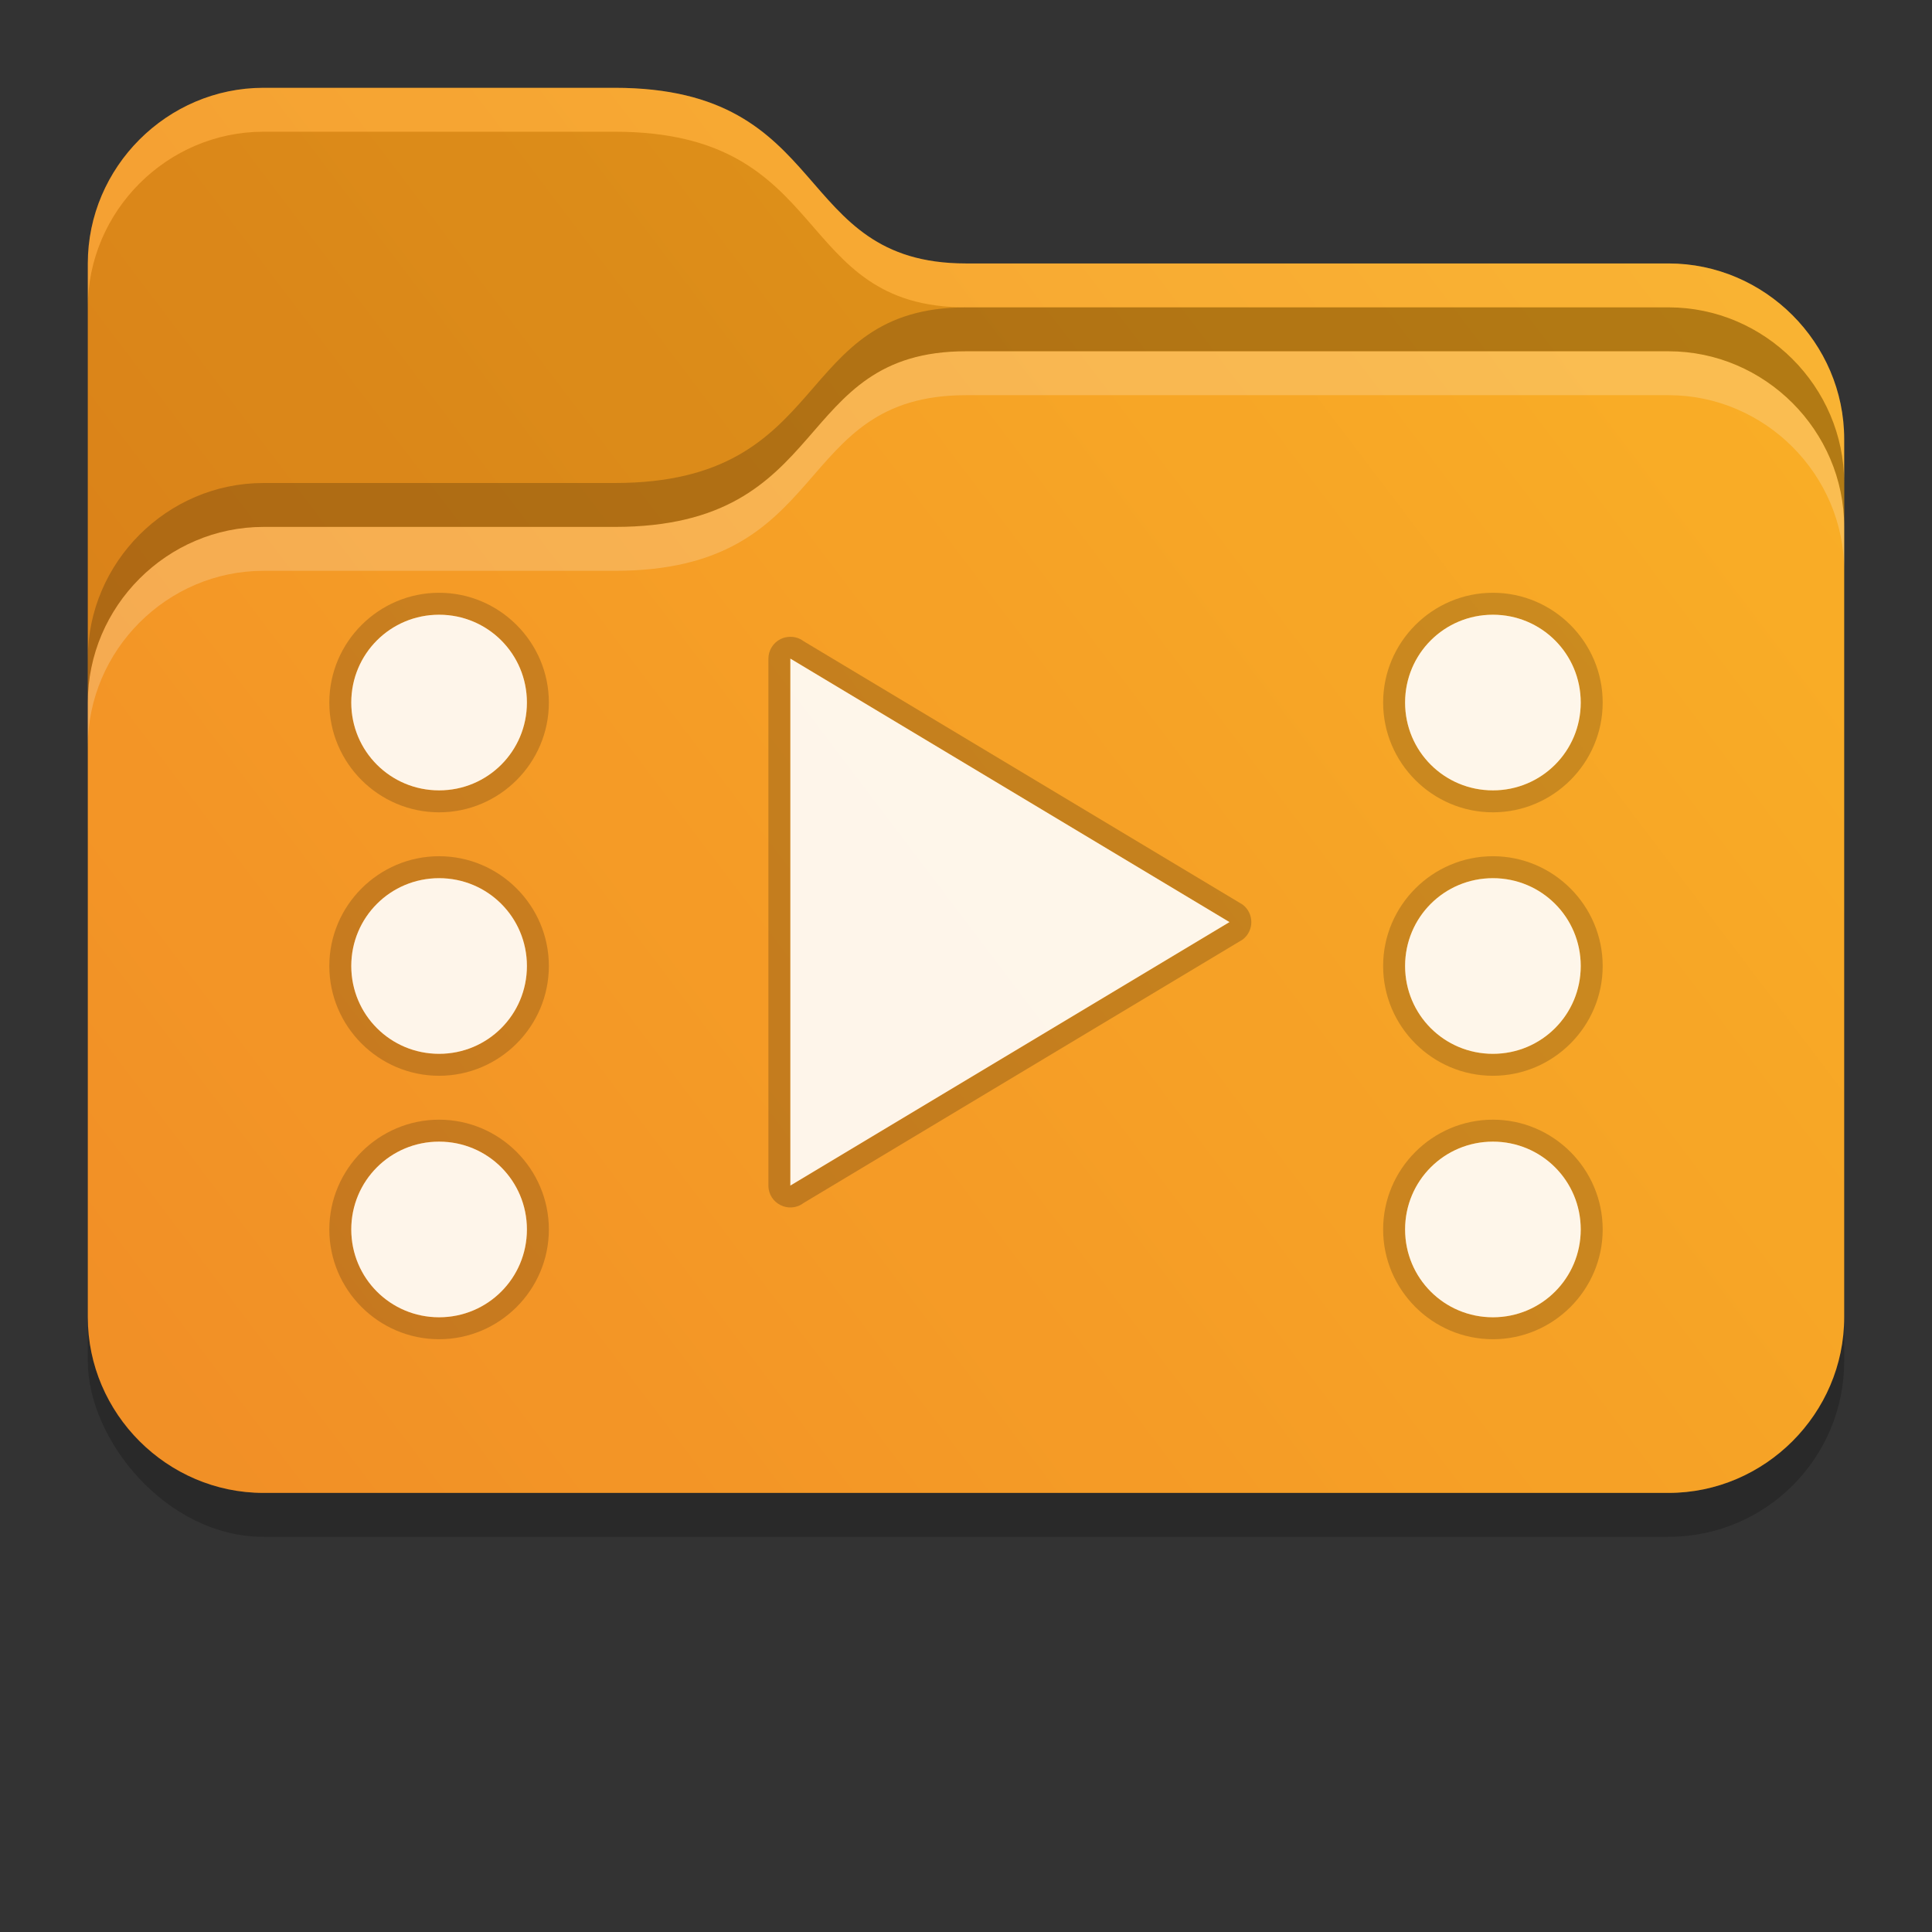 <?xml version="1.0" encoding="UTF-8" standalone="no"?>
<svg
   width="22"
   height="22"
   version="1"
   id="svg14"
   sodipodi:docname="folder-videos.svg"
   inkscape:version="1.1.1 (3bf5ae0d25, 2021-09-20, custom)"
   xmlns:inkscape="http://www.inkscape.org/namespaces/inkscape"
   xmlns:sodipodi="http://sodipodi.sourceforge.net/DTD/sodipodi-0.dtd"
   xmlns:xlink="http://www.w3.org/1999/xlink"
   xmlns="http://www.w3.org/2000/svg"
   xmlns:svg="http://www.w3.org/2000/svg">
  <rect width="100%" height="100%" fill="#333333" stroke="none"/>
  <defs
     id="defs18">
    <linearGradient
       inkscape:collect="always"
       id="linearGradient13434">
      <stop
         style="stop-color:#ffba00;stop-opacity:1"
         offset="0"
         id="stop13430" />
      <stop
         style="stop-color:#ee7700;stop-opacity:1"
         offset="1"
         id="stop13432" />
    </linearGradient>
    <linearGradient
       inkscape:collect="always"
       xlink:href="#linearGradient13434"
       id="linearGradient905"
       x1="33"
       y1="-6"
       x2="0"
       y2="19"
       gradientUnits="userSpaceOnUse" />
  </defs>
  <sodipodi:namedview
     id="namedview16"
     pagecolor="#ffffff"
     bordercolor="#666666"
     borderopacity="1.0"
     inkscape:pageshadow="2"
     inkscape:pageopacity="0.0"
     inkscape:pagecheckerboard="0"
     showgrid="true"
     inkscape:zoom="27.181818"
     inkscape:cx="9.6204013"
     inkscape:cy="12.710702"
     inkscape:window-width="1440"
     inkscape:window-height="823"
     inkscape:window-x="0"
     inkscape:window-y="768"
     inkscape:window-maximized="1"
     inkscape:current-layer="svg14"
     inkscape:snap-smooth-nodes="true">
    <inkscape:grid
       type="xygrid"
       id="grid847" />
  </sodipodi:namedview>
  <rect
     x="1"
     y="7.5"
     width="20"
     height="10"
     rx="2"
     ry="2"
     opacity="0.2"
     id="rect2" />
  <path
     class="ColorScheme-Text"
     d="M 3,1 C 1.903,1 1,1.904 1,3 v 12 c 0,1.097 0.904,2 2,2 h 16 c 1.097,0 2,-0.904 2,-2 V 5 C 21,3.904 20.096,3 19,3 H 11 C 9,3 9.502,1 7,1 Z"
     id="path4"
     sodipodi:nodetypes="sssssssssss"
     style="fill:url(#linearGradient905);fill-opacity:1" />
  <path
     id="path2674"
     style="opacity:0.2;fill:#808080;fill-opacity:1"
     class="ColorScheme-Text"
     d="m 3,1.5 c -1.097,0 -2,0.904 -2,2 V 8 C 1,6.904 1.903,6 3,6 H 7 C 9.502,6 9,4 11,4 h 8 c 1.096,0 2,0.903 2,2 V 5.5 c 0,-1.097 -0.904,-2 -2,-2 h -8 c -2,0 -1.498,-2 -4,-2 z" />
  <path
     d="M 11,4 C 9,4 9.502,6 7,6 H 3 C 1.903,6 1,6.904 1,8 v 7 c 0,1.097 0.904,2 2,2 h 16 c 1.097,0 2,-0.904 2,-2 V 6 C 21,4.904 20.096,4 19,4 Z"
     fill="#ffffff"
     opacity="0.15"
     id="path10"
     sodipodi:nodetypes="sssssssssss" />
  <path
     id="path1763"
     d="M 11,4 C 9,4 9.502,6 7,6 H 3 C 1.903,6 1,6.904 1,8 v 0.5 c 0,-1.096 0.903,-2 2,-2 h 4 c 2.502,0 2,-2 4,-2 h 8 c 1.096,0 2,0.903 2,2 V 6 C 21,4.904 20.096,4 19,4 Z"
     style="opacity:0.2;fill:#ffffff;fill-opacity:1" />
  <path
     id="path1903"
     class="ColorScheme-Text"
     d="M 3,1 C 1.903,1 1,1.904 1,3 v 0.5 c 0,-1.096 0.903,-2 2,-2 h 4 c 2.502,0 2,2 4,2 h 8 c 1.096,0 2,0.903 2,2 V 5 C 21,3.904 20.096,3 19,3 H 11 C 9,3 9.502,1 7,1 Z"
     style="opacity:0.2;fill:#ffffff;fill-opacity:1" />
  <path
     id="path2348"
     d="m 11,3.5 c -2,0 -1.498,2 -4,2 H 3 c -1.097,0 -2,0.904 -2,2 V 8 C 1,6.904 1.903,6 3,6 H 7 C 9.502,6 9,4 11,4 h 8 c 1.096,0 2,0.903 2,2 V 5.5 c 0,-1.097 -0.904,-2 -2,-2 z"
     style="opacity:0.2" />
  <g
     id="rect1226"
     style="opacity:0.9">
    <path
       id="path2653"
       style="opacity:0.2"
       d="M 5 6.75 C 4.312 6.75 3.75 7.312 3.75 8 C 3.75 8.688 4.312 9.25 5 9.25 C 5.688 9.25 6.25 8.688 6.25 8 C 6.25 7.312 5.688 6.75 5 6.75 z M 17 6.75 C 16.312 6.75 15.75 7.312 15.75 8 C 15.75 8.688 16.312 9.25 17 9.25 C 17.688 9.25 18.25 8.688 18.25 8 C 18.25 7.312 17.688 6.75 17 6.75 z M 5 7 C 5.554 7 6 7.446 6 8 C 6 8.554 5.554 9 5 9 C 4.446 9 4 8.554 4 8 C 4 7.446 4.446 7 5 7 z M 17 7 C 17.554 7 18 7.446 18 8 C 18 8.554 17.554 9 17 9 C 16.446 9 16 8.554 16 8 C 16 7.446 16.446 7 17 7 z M 5 9.75 C 4.312 9.75 3.75 10.312 3.75 11 C 3.75 11.688 4.312 12.25 5 12.25 C 5.688 12.25 6.25 11.688 6.25 11 C 6.25 10.312 5.688 9.75 5 9.75 z M 17 9.75 C 16.312 9.75 15.75 10.312 15.75 11 C 15.75 11.688 16.312 12.25 17 12.25 C 17.688 12.25 18.25 11.688 18.25 11 C 18.25 10.312 17.688 9.75 17 9.75 z M 5 10 C 5.554 10 6 10.446 6 11 C 6 11.554 5.554 12 5 12 C 4.446 12 4 11.554 4 11 C 4 10.446 4.446 10 5 10 z M 17 10 C 17.554 10 18 10.446 18 11 C 18 11.554 17.554 12 17 12 C 16.446 12 16 11.554 16 11 C 16 10.446 16.446 10 17 10 z M 5 12.75 C 4.312 12.75 3.75 13.312 3.75 14 C 3.75 14.688 4.312 15.25 5 15.25 C 5.688 15.25 6.25 14.688 6.25 14 C 6.25 13.312 5.688 12.75 5 12.75 z M 17 12.75 C 16.312 12.75 15.75 13.312 15.75 14 C 15.75 14.688 16.312 15.25 17 15.25 C 17.688 15.25 18.25 14.688 18.25 14 C 18.25 13.312 17.688 12.75 17 12.75 z M 5 13 C 5.554 13 6 13.446 6 14 C 6 14.554 5.554 15 5 15 C 4.446 15 4 14.554 4 14 C 4 13.446 4.446 13 5 13 z M 17 13 C 17.554 13 18 13.446 18 14 C 18 14.554 17.554 15 17 15 C 16.446 15 16 14.554 16 14 C 16 13.446 16.446 13 17 13 z " />
    <path
       d="M 5,7 C 4.446,7 4,7.446 4,8 4,8.554 4.446,9 5,9 5.554,9 6,8.554 6,8 6,7.446 5.554,7 5,7 Z m 12,0 c -0.554,0 -1,0.446 -1,1 0,0.554 0.446,1 1,1 0.554,0 1,-0.446 1,-1 C 18,7.446 17.554,7 17,7 Z M 5,10 c -0.554,0 -1,0.446 -1,1 0,0.554 0.446,1 1,1 0.554,0 1,-0.446 1,-1 0,-0.554 -0.446,-1 -1,-1 z m 12,0 c -0.554,0 -1,0.446 -1,1 0,0.554 0.446,1 1,1 0.554,0 1,-0.446 1,-1 0,-0.554 -0.446,-1 -1,-1 z M 5,13 c -0.554,0 -1,0.446 -1,1 0,0.554 0.446,1 1,1 0.554,0 1,-0.446 1,-1 0,-0.554 -0.446,-1 -1,-1 z m 12,0 c -0.554,0 -1,0.446 -1,1 0,0.554 0.446,1 1,1 0.554,0 1,-0.446 1,-1 0,-0.554 -0.446,-1 -1,-1 z"
       id="path2655"
       style="fill:#ffffff;fill-opacity:1" />
  </g>
  <g
     id="rect10712">
    <path
       id="path1207"
       style="opacity:0.2"
       d="M 8.988 7.252 C 8.954 7.254 8.92 7.261 8.889 7.277 C 8.804 7.319 8.75 7.406 8.75 7.5 L 8.75 13.5 C 8.75 13.706 8.986 13.823 9.15 13.699 L 14.15 10.699 C 14.282 10.599 14.282 10.401 14.15 10.301 L 9.15 7.301 C 9.103 7.265 9.045 7.249 8.988 7.252 z M 9 7.5 L 14 10.5 L 9 13.5 L 9 7.5 z " />
    <path
       d="m 9,7.5 5,3 -5,3 z"
       id="path1209"
       style="fill:#ffffff;fill-opacity:1;opacity:0.9"
       sodipodi:nodetypes="cccc" />
  </g>
</svg>
